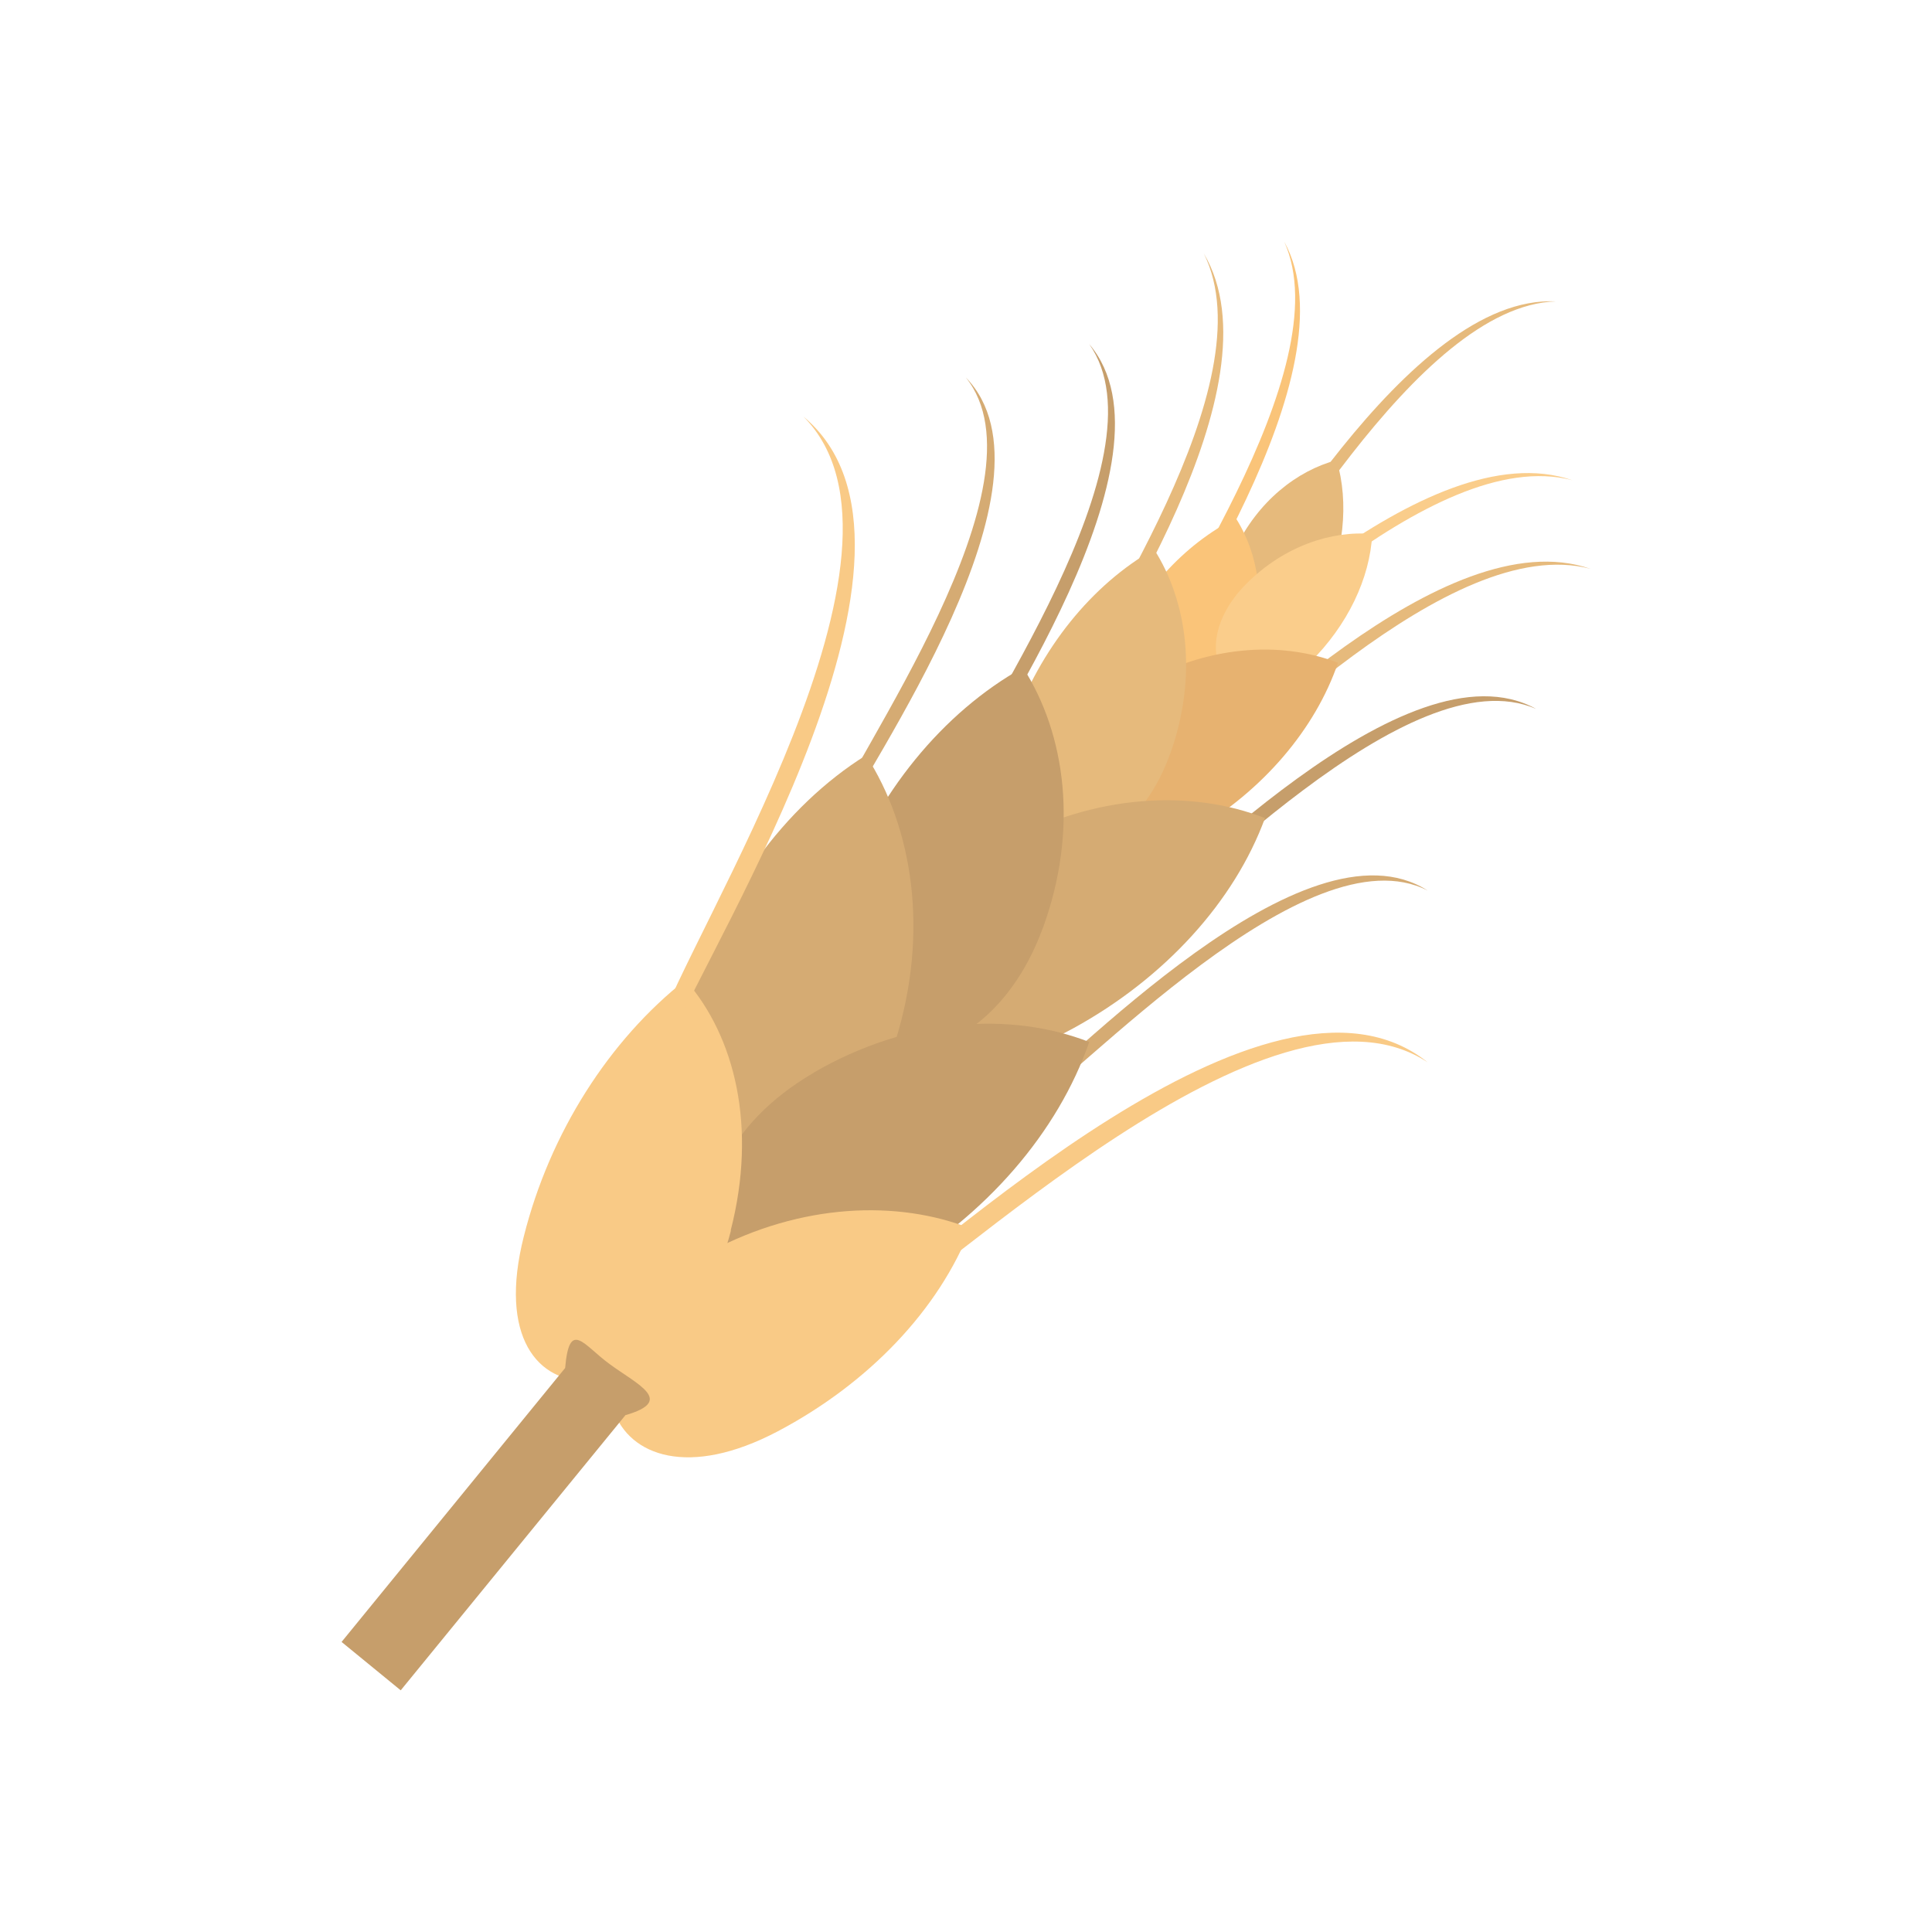 <?xml version="1.0" encoding="UTF-8"?>
<!DOCTYPE svg PUBLIC "-//W3C//DTD SVG 1.1//EN" "http://www.w3.org/Graphics/SVG/1.1/DTD/svg11.dtd">
<!-- Creator: CorelDRAW -->
<svg xmlns="http://www.w3.org/2000/svg" xml:space="preserve" width="6.827in" height="6.827in" style="shape-rendering:geometricPrecision; text-rendering:geometricPrecision; image-rendering:optimizeQuality; fill-rule:evenodd; clip-rule:evenodd"
viewBox="0 0 6.827 6.827"
 xmlns:xlink="http://www.w3.org/1999/xlink">
 <defs>
  <style type="text/css">
   <![CDATA[
    .fil8 {fill:none}
    .fil2 {fill:#C69E6B}
    .fil3 {fill:#D5AB73}
    .fil1 {fill:#E6BA7C}
    .fil5 {fill:#E7B270}
    .fil6 {fill:#F9CA86}
    .fil4 {fill:#FAC479}
    .fil0 {fill:#FACD8B}
    .fil7 {fill:#C69E6B;fill-rule:nonzero}
   ]]>
  </style>
 </defs>
 <g id="Layer_x0020_1">
  <g id="_435148912">
   <g>
    <path id="_435151456" class="fil0" d="M4.069 2.531c0.247,-0.163 0.988,-0.966 1.487,-0.834 -0.517,-0.179 -1.293,0.642 -1.513,0.807l0.026 0.027z"/>
    <path id="_435151288" class="fil1" d="M4.133 2.844c0.247,-0.163 0.988,-0.966 1.487,-0.834 -0.517,-0.179 -1.293,0.642 -1.513,0.807l0.026 0.027z"/>
    <path id="_435152008" class="fil2" d="M3.932 3.35c0.251,-0.169 1.049,-1.04 1.496,-0.845 -0.457,-0.252 -1.289,0.638 -1.516,0.811l0.02 0.034z"/>
    <path id="_435151360" class="fil3" d="M3.576 3.96c0.248,-0.165 1.043,-1.032 1.469,-0.813 -0.435,-0.278 -1.264,0.607 -1.488,0.777l0.019 0.036z"/>
    <path id="_435151672" class="fil1" d="M4.275 2.309c0.198,-0.231 0.728,-1.229 1.223,-1.244 -0.522,-0.026 -1.081,1 -1.253,1.225l0.03 0.019z"/>
    <path id="_435150688" class="fil4" d="M3.956 2.498c0.121,-0.279 0.786,-1.193 0.582,-1.644 0.252,0.458 -0.425,1.41 -0.552,1.663l-0.03 -0.018z"/>
    <path id="_435151048" class="fil3" d="M2.91 2.936c0.112,-0.276 0.803,-1.228 0.503,-1.602 0.36,0.371 -0.342,1.36 -0.464,1.613l-0.039 -0.011z"/>
    <path id="_435151000" class="fil1" d="M4.364 1.941c0.08,-0.169 0.219,-0.278 0.359,-0.315 0.045,0.15 0.026,0.333 -0.054,0.502 -0.157,0.328 -0.453,0.127 -0.305,-0.187z"/>
    <path id="_435150880" class="fil4" d="M4.394 2.393c0.088,-0.21 0.065,-0.417 -0.027,-0.562 -0.184,0.093 -0.341,0.265 -0.428,0.476 -0.17,0.409 0.292,0.477 0.455,0.087z"/>
    <path id="_435151024" class="fil0" d="M4.405 2.062c0.132,-0.132 0.3,-0.188 0.444,-0.175 -0.008,0.157 -0.087,0.322 -0.22,0.454 -0.258,0.256 -0.469,-0.034 -0.224,-0.279z"/>
    <path id="_435150256" class="fil5" d="M4.015 2.424c0.247,-0.145 0.511,-0.16 0.713,-0.082 -0.08,0.234 -0.265,0.452 -0.512,0.596 -0.481,0.28 -0.659,-0.245 -0.201,-0.514z"/>
    <path id="_435150472" class="fil1" d="M4.135 2.664c0.098,-0.273 0.061,-0.538 -0.057,-0.723 -0.22,0.125 -0.403,0.351 -0.5,0.624 -0.188,0.532 0.376,0.605 0.557,0.098z"/>
    <path id="_435150040" class="fil3" d="M3.544 2.983c0.324,-0.179 0.667,-0.194 0.926,-0.092 -0.108,0.294 -0.353,0.565 -0.678,0.743 -0.63,0.346 -0.849,-0.319 -0.249,-0.651z"/>
    <path id="_435149776" class="fil2" d="M3.685 3.28c0.127,-0.348 0.081,-0.685 -0.07,-0.921 -0.283,0.158 -0.519,0.445 -0.644,0.793 -0.244,0.677 0.479,0.772 0.714,0.127z"/>
    <path id="_435149056" class="fil3" d="M3.165 3.676c0.119,-0.384 0.06,-0.752 -0.105,-1.007 -0.288,0.18 -0.522,0.5 -0.64,0.884 -0.229,0.746 0.524,0.834 0.745,0.123z"/>
    <path id="_435149200" class="fil2" d="M2.874 3.791c0.338,-0.197 0.7,-0.216 0.975,-0.109 -0.11,0.318 -0.364,0.613 -0.702,0.809 -0.658,0.38 -0.899,-0.335 -0.272,-0.7z"/>
    <path id="_435149608" class="fil6" d="M2.509 4.423c0.323,-0.172 0.664,-0.183 0.92,-0.082 -0.111,0.285 -0.357,0.546 -0.681,0.717 -0.629,0.331 -0.838,-0.317 -0.239,-0.635z"/>
    <path id="_435149488" class="fil6" d="M2.582 4.348c0.094,-0.366 0.015,-0.686 -0.16,-0.885 -0.269,0.212 -0.479,0.54 -0.571,0.906 -0.18,0.71 0.558,0.657 0.732,-0.021z"/>
    <path id="_435149656" class="fil6" d="M2.317 3.657c0.126,-0.378 0.993,-1.713 0.522,-2.185 0.554,0.462 -0.323,1.847 -0.466,2.196l-0.056 -0.011z"/>
    <path id="_435148240" class="fil2" d="M3.32 2.85c0.115,-0.28 0.81,-1.236 0.529,-1.634 0.338,0.398 -0.367,1.391 -0.492,1.647l-0.037 -0.013z"/>
    <path id="_435148840" class="fil1" d="M3.734 2.519c0.111,-0.274 0.749,-1.161 0.52,-1.623 0.278,0.471 -0.371,1.395 -0.489,1.643l-0.032 -0.02z"/>
    <path id="_435148648" class="fil6" d="M3.009 4.702c0.345,-0.199 1.481,-1.315 2.036,-0.948 -0.563,-0.451 -1.745,0.685 -2.059,0.895l0.022 0.053z"/>
   </g>
   <path id="_435148408" class="fil7" d="M2.209 5.002l-0.793 0.971 -0.209 -0.171 0.79 -0.968c0.015,-0.174 0.065,-0.081 0.157,-0.014 0.099,0.073 0.233,0.13 0.055,0.181z"/>
  </g>
  <rect class="fil8" width="6.827" height="6.827"/>
 </g>
</svg>
